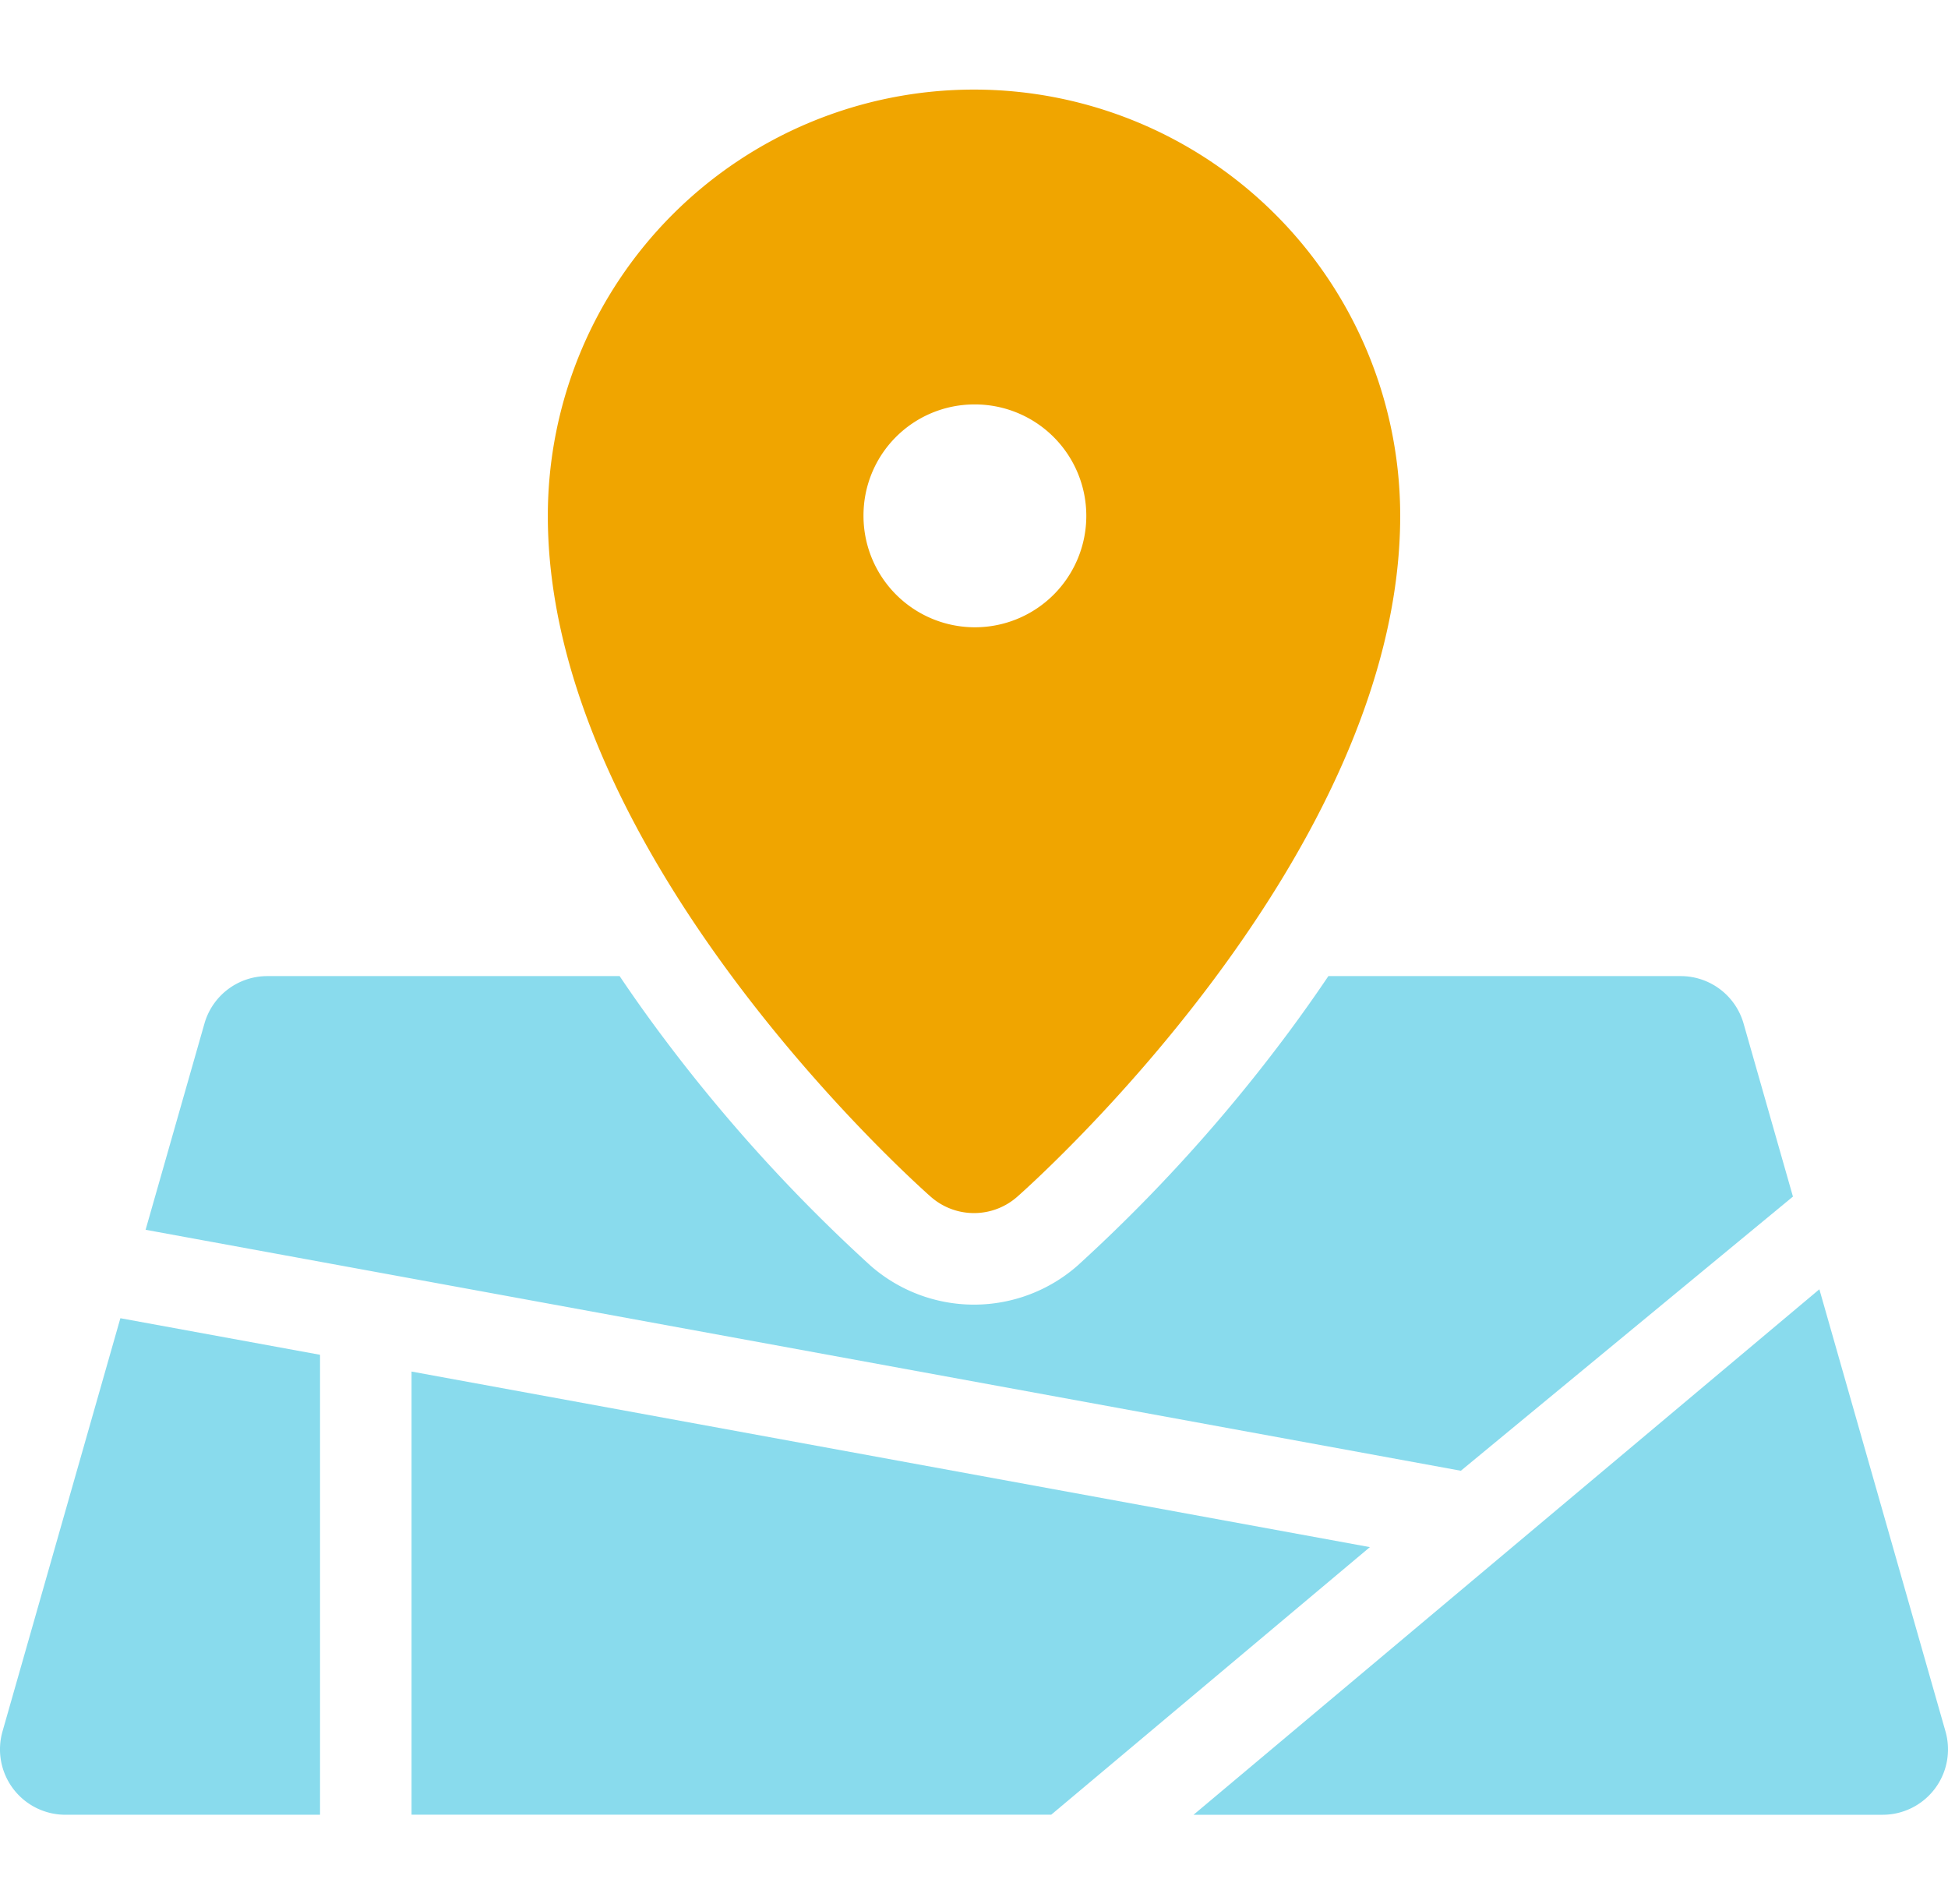 <svg xmlns="http://www.w3.org/2000/svg" xmlns:xlink="http://www.w3.org/1999/xlink" width="132" height="129" viewBox="0 0 132 129">
  <defs>
    <clipPath id="clip-path">
      <rect id="Rectangle_4" data-name="Rectangle 4" width="132" height="129" fill="#fff" stroke="#707070" stroke-width="1"/>
    </clipPath>
  </defs>
  <g id="Mask_Group_1" data-name="Mask Group 1" clip-path="url(#clip-path)">
    <g id="location-on-map" transform="translate(0 6.058)">
      <path id="Path_7" data-name="Path 7" d="M63.073,82.579a4.431,4.431,0,0,0,5.855,0c1.06-.934,25.952-23.121,25.952-46.13a28.879,28.879,0,1,0-57.758,0C37.121,59.458,62.013,81.645,63.073,82.579ZM66,28.9a7.549,7.549,0,1,1-7.488,7.548A7.518,7.518,0,0,1,66,28.9Z" transform="translate(0 -7.559)" fill="#f0a500"/>
      <path id="Path_8" data-name="Path 8" d="M121.493,82.566l-3.345-11.723a4.429,4.429,0,0,0-4.259-3.214H90.013q-1.295,1.925-2.737,3.866A110.583,110.583,0,0,1,73.027,87.233a10.632,10.632,0,0,1-14.053,0A110.588,110.588,0,0,1,44.725,71.495q-1.445-1.943-2.737-3.866H18.113a4.429,4.429,0,0,0-4.259,3.214L9.866,84.815l89.124,16.325Z" transform="translate(0 -7.559)" fill="#89dbed"/>
      <path id="Path_9" data-name="Path 9" d="M131.83,118.8l-8.547-29.954-42.406,35.6h46.694a4.429,4.429,0,0,0,4.259-5.645Z" transform="translate(0 -7.559)" fill="#89dbed"/>
      <path id="Path_10" data-name="Path 10" d="M21.686,93.284,8.157,90.806.17,118.8a4.429,4.429,0,0,0,4.259,5.645H21.686Z" transform="translate(0 -7.559)" fill="#89dbed"/>
      <path id="Path_11" data-name="Path 11" d="M27.887,94.42v30.021H71.233l21.593-18.127Z" transform="translate(0 -7.559)" fill="#89dbed"/>
    </g>
  </g>
</svg>
